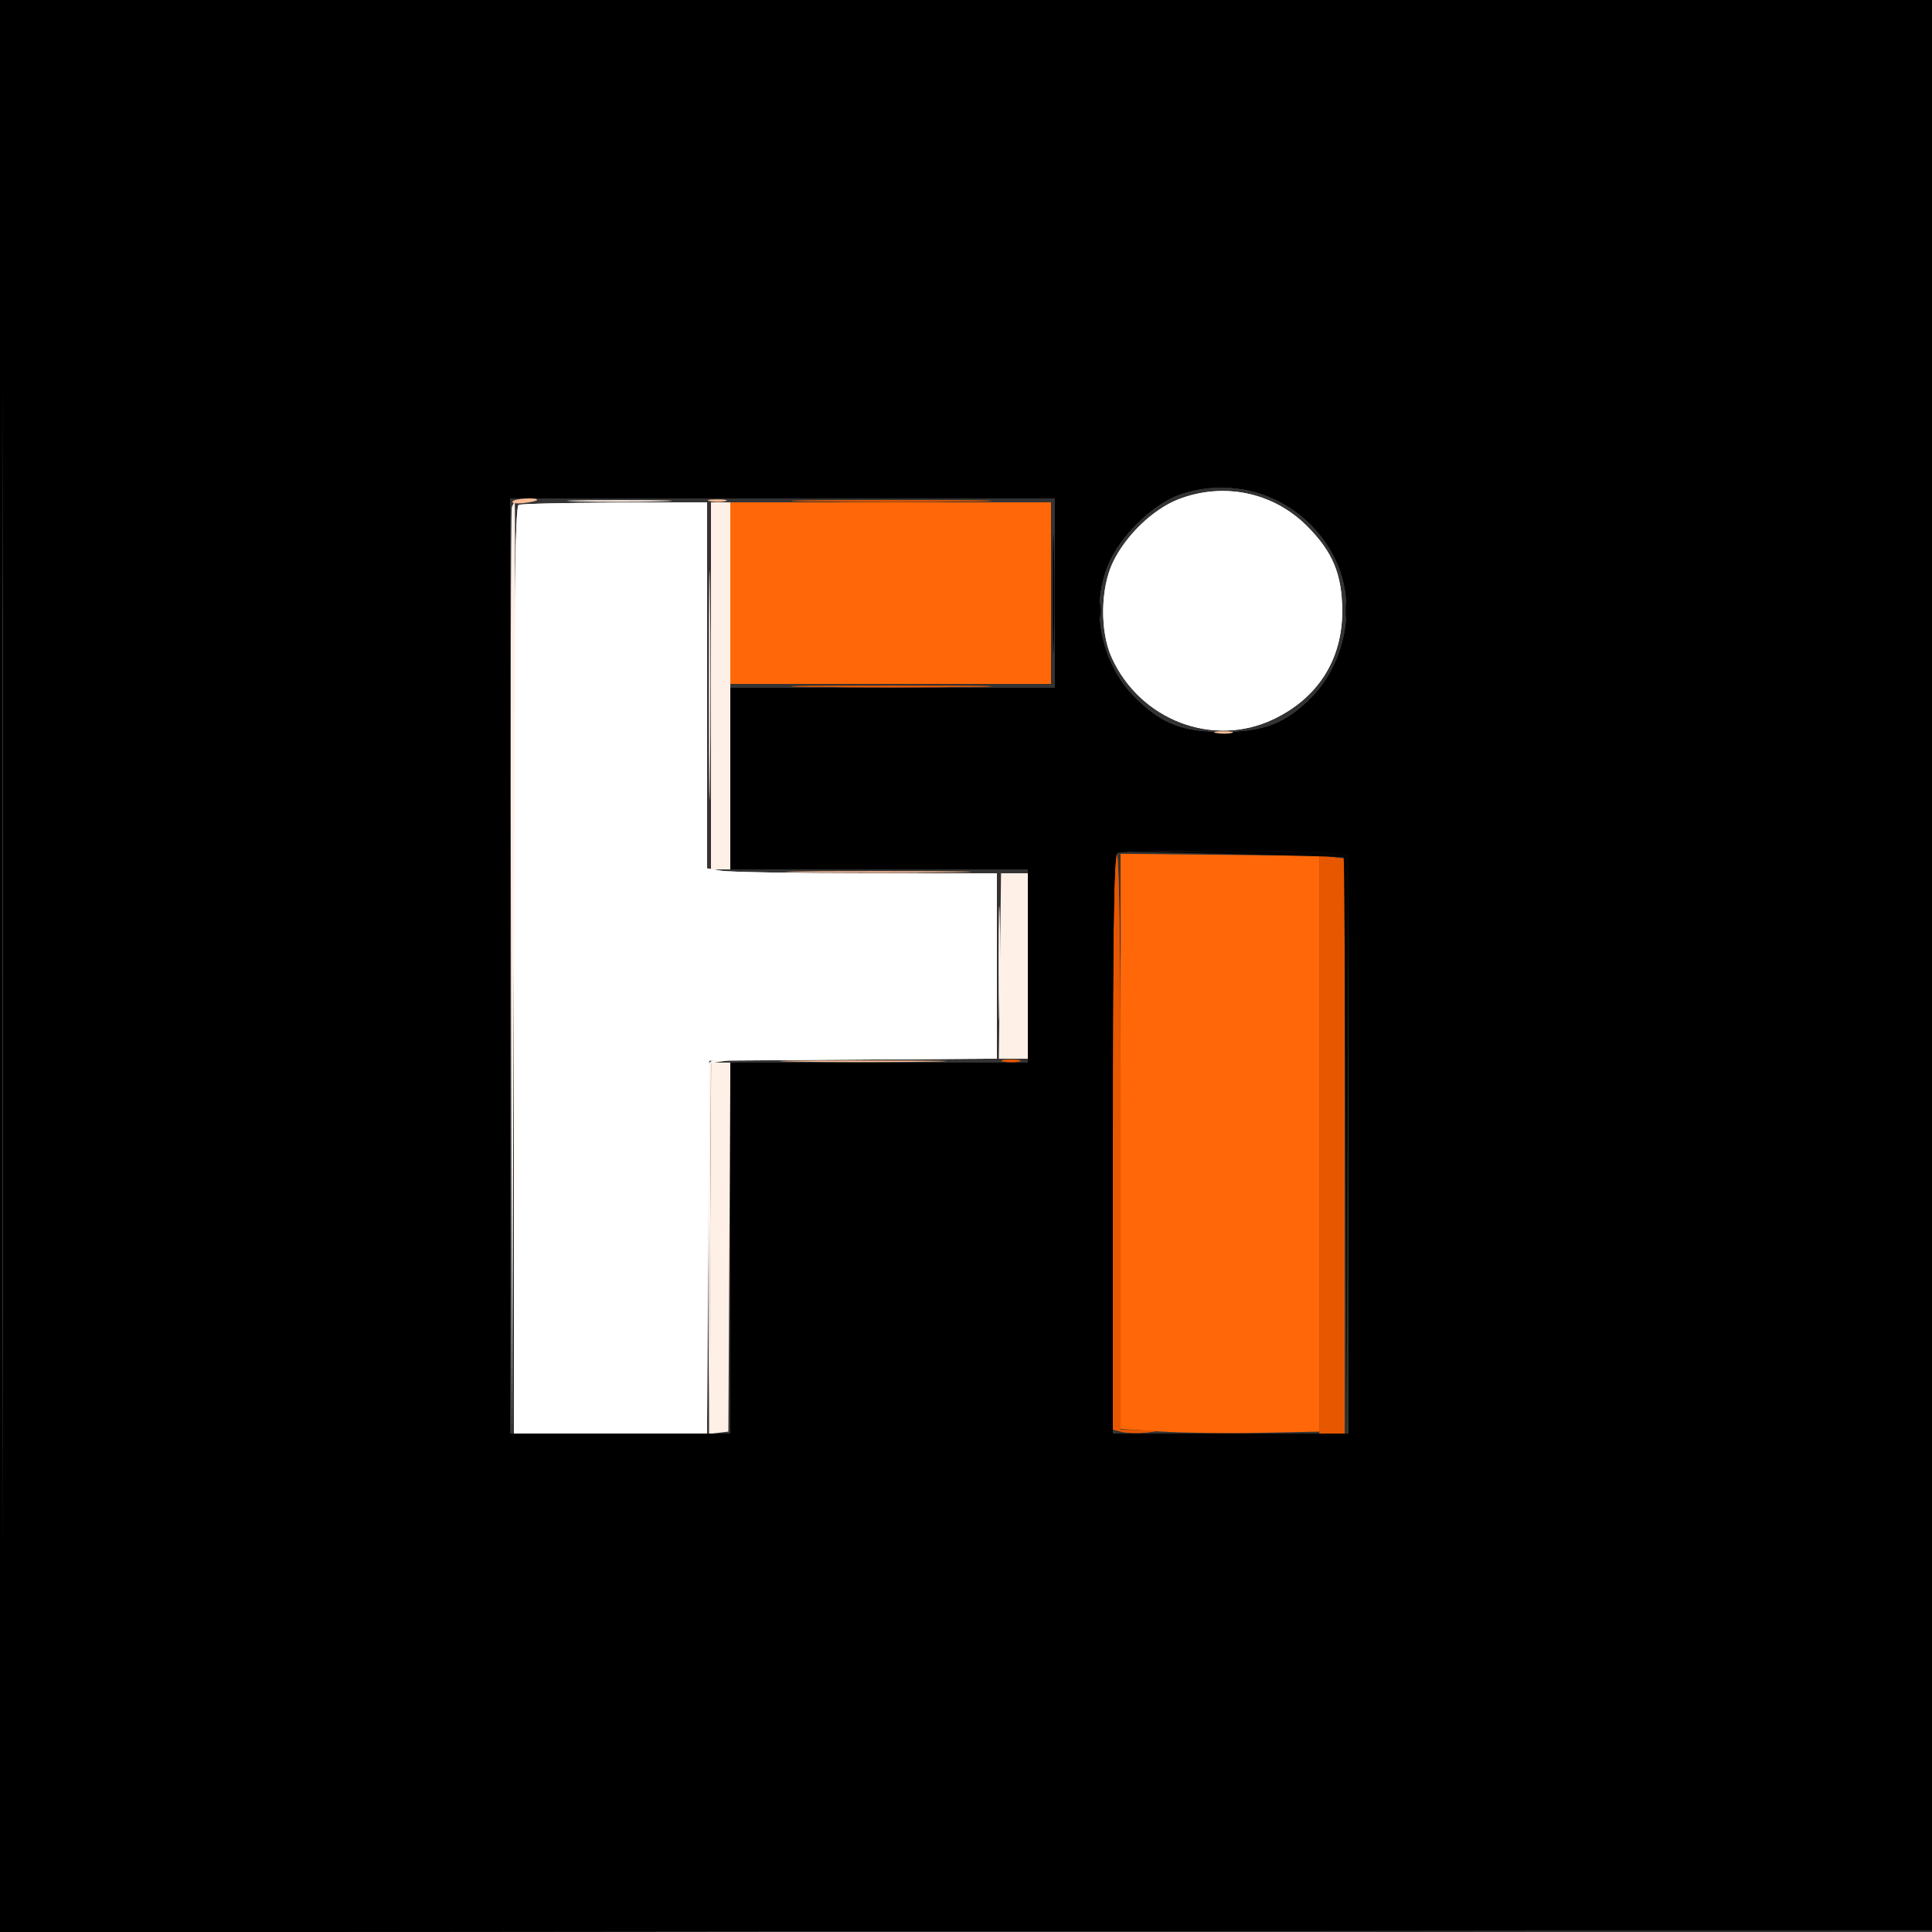 <svg xmlns="http://www.w3.org/2000/svg" width="500" height="500" viewBox="0 0 500 500" version="1.1"><rect x="0" y="0" width="500" height="500" fill="#333333" stroke="none"/><path d="M 209.817 129.749 C 221.542 129.909, 240.442 129.909, 251.817 129.749 C 263.193 129.588, 253.600 129.457, 230.500 129.458 C 207.400 129.458, 198.093 129.589, 209.817 129.749 M 209.817 177.749 C 221.542 177.909, 240.442 177.909, 251.817 177.749 C 263.193 177.588, 253.600 177.457, 230.500 177.458 C 207.400 177.458, 198.093 177.589, 209.817 177.749 M 288 295.481 L 288 369.962 290.345 370.551 C 291.635 370.874, 294.448 370.959, 296.595 370.738 C 299.998 370.388, 299.825 370.315, 295.250 370.168 L 290 370 290 295.500 C 290 246.500, 289.658 221, 289 221 C 288.342 221, 288 246.494, 288 295.481 M 341.500 296.230 L 341.500 371 344.750 371 L 348 371 348 296.609 L 348 222.219 344.750 221.839 L 341.500 221.460 341.500 296.230 M 259.762 274.707 C 261.006 274.946, 262.806 274.937, 263.762 274.687 C 264.718 274.437, 263.700 274.241, 261.500 274.252 C 259.300 274.263, 258.518 274.468, 259.762 274.707" stroke="none" fill="#e65700" fill-rule="evenodd"/><path d="M 305.063 129.192 C 298.475 131.721, 291.399 138.498, 288.033 145.500 C 284.801 152.223, 284.644 163.386, 287.687 170.122 C 295.013 186.342, 313.857 193.568, 329.500 186.155 C 341.067 180.674, 347.428 170.648, 347.362 158 C 347.312 148.597, 344.885 142.790, 338.217 136.122 C 329.507 127.412, 316.681 124.731, 305.063 129.192 M 134.250 130.662 C 133.260 131.062, 133 156.086, 133 251.083 L 133 371 157.990 371 L 182.981 371 183.240 322.750 L 183.500 274.500 220.750 274.238 L 258 273.976 258 249.988 L 258 226 224.250 225.989 C 205.688 225.983, 188.813 225.699, 186.750 225.358 L 183 224.738 183 177.369 L 183 130 159.250 130.079 C 146.188 130.122, 134.938 130.385, 134.250 130.662" stroke="none" fill="#ffffff" fill-rule="evenodd"/><path d="M 183.462 177.500 C 183.463 203.900, 183.592 214.556, 183.749 201.181 C 183.907 187.805, 183.907 166.205, 183.749 153.181 C 183.591 140.156, 183.462 151.100, 183.462 177.500 M 258.431 249.500 C 258.432 262.700, 258.574 267.962, 258.747 261.193 C 258.921 254.424, 258.920 243.624, 258.746 237.193 C 258.572 230.762, 258.431 236.300, 258.431 249.500 M 183.458 275.250 C 183.195 275.938, 183.101 297.650, 183.250 323.500 L 183.520 370.500 183.760 322.816 L 184 275.133 186.750 274.716 L 189.500 274.300 186.719 274.150 C 185.189 274.067, 183.722 274.563, 183.458 275.250" stroke="none" fill="#fff6f0" fill-rule="evenodd"/><path d="M 0 250.002 L 0 500.004 250.250 499.752 L 500.500 499.500 500.752 249.750 L 501.004 0 250.502 0 L 0 0 0 250.002 M 0.492 250.500 C 0.492 388, 0.608 444.101, 0.750 375.170 C 0.892 306.238, 0.892 193.738, 0.750 125.170 C 0.608 56.601, 0.492 113, 0.492 250.500 M 305.581 127.824 C 299.033 129.997, 290.840 137.583, 287.360 144.697 C 281.696 156.274, 284.506 171.671, 293.959 180.844 C 300.830 187.512, 306.006 189.500, 316.500 189.500 C 327.003 189.500, 332.692 187.308, 339.275 180.725 C 348.531 171.469, 351.239 156.141, 345.640 144.697 C 338.306 129.707, 321.384 122.579, 305.581 127.824 M 132 250 L 132 371 160.500 371 L 189 371 189 323 L 189 275 227.500 275 L 266 275 266 250 L 266 225 227.500 225 L 189 225 189 201.500 L 189 178 231 178 L 273 178 273 153.500 L 273 129 202.500 129 L 132 129 132 250 M 289.250 220.662 C 288.266 221.059, 288 237.086, 288 296.083 L 288 371 318.500 371 L 349 371 349 296.139 L 349 221.279 343.750 220.648 C 337.603 219.910, 291.085 219.922, 289.250 220.662" stroke="none" fill="#000000" fill-rule="evenodd"/><path d="M 0 250.002 L 0 500.004 250.250 499.752 L 500.500 499.500 500.752 249.750 L 501.004 0 250.502 0 L 0 0 0 250.002 M 0.492 250.500 C 0.492 388, 0.608 444.101, 0.750 375.170 C 0.892 306.238, 0.892 193.738, 0.750 125.170 C 0.608 56.601, 0.492 113, 0.492 250.500 M 305.581 127.824 C 299.033 129.997, 290.840 137.583, 287.360 144.697 C 281.696 156.274, 284.506 171.671, 293.959 180.844 C 300.830 187.512, 306.006 189.500, 316.500 189.500 C 327.003 189.500, 332.692 187.308, 339.275 180.725 C 348.531 171.469, 351.239 156.141, 345.640 144.697 C 338.306 129.707, 321.384 122.579, 305.581 127.824 M 132 250 L 132 371 160.500 371 L 189 371 189 323 L 189 275 227.500 275 L 266 275 266 250 L 266 225 227.500 225 L 189 225 189 201.500 L 189 178 231 178 L 273 178 273 153.500 L 273 129 202.500 129 L 132 129 132 250 M 289.250 220.662 C 288.266 221.059, 288 237.086, 288 296.083 L 288 371 318.500 371 L 349 371 349 296.139 L 349 221.279 343.750 220.648 C 337.603 219.910, 291.085 219.922, 289.250 220.662" stroke="none" fill="#000000" fill-rule="evenodd"/><path d="M 305.063 129.192 C 298.475 131.721, 291.399 138.498, 288.033 145.500 C 284.801 152.223, 284.644 163.386, 287.687 170.122 C 295.013 186.342, 313.857 193.568, 329.500 186.155 C 341.067 180.674, 347.428 170.648, 347.362 158 C 347.312 148.597, 344.885 142.790, 338.217 136.122 C 329.507 127.412, 316.681 124.731, 305.063 129.192 M 134.250 130.662 C 133.260 131.062, 133 156.086, 133 251.083 L 133 371 157.990 371 L 182.981 371 183.240 322.750 L 183.500 274.500 220.750 274.238 L 258 273.976 258 249.988 L 258 226 224.250 225.989 C 205.688 225.983, 188.813 225.699, 186.750 225.358 L 183 224.738 183 177.369 L 183 130 159.250 130.079 C 146.188 130.122, 134.938 130.385, 134.250 130.662" stroke="none" fill="#ffffff" fill-rule="evenodd"/><path d="M 189 153.500 L 189 177 230.500 177 L 272 177 272 153.500 L 272 130 230.500 130 L 189 130 189 153.500 M 290 295.387 L 290 369.808 300.250 370.469 C 305.887 370.832, 317.475 370.988, 326 370.815 L 341.500 370.500 341.500 296 L 341.500 221.500 315.750 221.233 L 290 220.966 290 295.387" stroke="none" fill="#ff6708" fill-rule="evenodd"/><path d="M 149.195 129.746 C 155.077 129.922, 164.977 129.923, 171.195 129.747 C 177.413 129.571, 172.600 129.427, 160.500 129.426 C 148.400 129.425, 143.313 129.569, 149.195 129.746 M 132.461 131.250 C 132.199 131.938, 132.101 186.050, 132.243 251.500 L 132.500 370.500 133 250.250 C 133.275 184.112, 133.373 130, 133.219 130 C 133.064 130, 132.723 130.563, 132.461 131.250 M 184 177.500 L 184 225 186.500 225 L 189 225 189 177.500 L 189 130 186.500 130 L 184 130 184 177.500 M 258.785 250.001 L 258.500 274.002 262.250 274.001 L 266 274 266 250 L 266 226 262.535 226 L 259.069 226 258.785 250.001 M 183.769 323.043 L 183.500 371.085 186 370.793 L 188.500 370.500 188.760 322.750 L 189.019 275 186.529 275 L 184.038 275 183.769 323.043" stroke="none" fill="#fff0e7" fill-rule="evenodd"/><path d="M 209.817 129.749 C 221.542 129.909, 240.442 129.909, 251.817 129.749 C 263.193 129.588, 253.600 129.457, 230.500 129.458 C 207.400 129.458, 198.093 129.589, 209.817 129.749 M 209.817 177.749 C 221.542 177.909, 240.442 177.909, 251.817 177.749 C 263.193 177.588, 253.600 177.457, 230.500 177.458 C 207.400 177.458, 198.093 177.589, 209.817 177.749 M 288 295.481 L 288 369.962 290.345 370.551 C 291.635 370.874, 294.448 370.959, 296.595 370.738 C 299.998 370.388, 299.825 370.315, 295.250 370.168 L 290 370 290 295.500 C 290 246.500, 289.658 221, 289 221 C 288.342 221, 288 246.494, 288 295.481 M 341.500 296.230 L 341.500 371 344.750 371 L 348 371 348 296.609 L 348 222.219 344.750 221.839 L 341.500 221.460 341.500 296.230 M 259.762 274.707 C 261.006 274.946, 262.806 274.937, 263.762 274.687 C 264.718 274.437, 263.700 274.241, 261.500 274.252 C 259.300 274.263, 258.518 274.468, 259.762 274.707" stroke="none" fill="#e65700" fill-rule="evenodd"/><path d="M 0 250.002 L 0 500.004 250.250 499.752 L 500.500 499.500 500.752 249.750 L 501.004 0 250.502 0 L 0 0 0 250.002 M 0.492 250.500 C 0.492 388, 0.608 444.101, 0.750 375.170 C 0.892 306.238, 0.892 193.738, 0.750 125.170 C 0.608 56.601, 0.492 113, 0.492 250.500 M 305.581 127.824 C 299.033 129.997, 290.840 137.583, 287.360 144.697 C 281.696 156.274, 284.506 171.671, 293.959 180.844 C 300.830 187.512, 306.006 189.500, 316.500 189.500 C 327.003 189.500, 332.692 187.308, 339.275 180.725 C 348.531 171.469, 351.239 156.141, 345.640 144.697 C 338.306 129.707, 321.384 122.579, 305.581 127.824 M 132 250 L 132 371 160.500 371 L 189 371 189 323 L 189 275 227.500 275 L 266 275 266 250 L 266 225 227.500 225 L 189 225 189 201.500 L 189 178 231 178 L 273 178 273 153.500 L 273 129 202.500 129 L 132 129 132 250 M 289.250 220.662 C 288.266 221.059, 288 237.086, 288 296.083 L 288 371 318.500 371 L 349 371 349 296.139 L 349 221.279 343.750 220.648 C 337.603 219.910, 291.085 219.922, 289.250 220.662" stroke="none" fill="#000000" fill-rule="evenodd"/><path d="M 132.629 129.791 C 132.360 130.226, 133.684 130.402, 135.570 130.182 C 137.457 129.961, 139 129.605, 139 129.391 C 139 128.638, 133.113 129.008, 132.629 129.791 M 183.762 129.707 C 185.006 129.946, 186.806 129.937, 187.762 129.687 C 188.718 129.437, 187.700 129.241, 185.500 129.252 C 183.300 129.263, 182.518 129.468, 183.762 129.707 M 314.762 189.707 C 316.006 189.946, 317.806 189.937, 318.762 189.687 C 319.718 189.437, 318.700 189.241, 316.500 189.252 C 314.300 189.263, 313.518 189.468, 314.762 189.707 M 207.684 225.748 C 218.235 225.910, 235.785 225.911, 246.684 225.749 C 257.583 225.587, 248.950 225.455, 227.500 225.455 C 206.050 225.454, 197.133 225.587, 207.684 225.748 M 205.685 274.748 C 215.138 274.912, 230.888 274.913, 240.685 274.749 C 250.483 274.585, 242.750 274.451, 223.500 274.450 C 204.250 274.450, 196.233 274.584, 205.685 274.748" stroke="none" fill="#fbbc96" fill-rule="evenodd"/><path d="M 272.434 153.500 C 272.433 167.250, 272.574 173.014, 272.747 166.308 C 272.919 159.603, 272.920 148.353, 272.748 141.308 C 272.576 134.264, 272.434 139.750, 272.434 153.500 M 284.232 158 C 284.232 159.925, 284.438 160.713, 284.689 159.750 C 284.941 158.787, 284.941 157.213, 284.689 156.250 C 284.438 155.287, 284.232 156.075, 284.232 158 M 348.232 158 C 348.232 159.925, 348.438 160.713, 348.689 159.750 C 348.941 158.787, 348.941 157.213, 348.689 156.250 C 348.438 155.287, 348.232 156.075, 348.232 158 M 318.500 221.042 C 334.450 221.401, 347.610 221.763, 347.744 221.847 C 347.878 221.931, 348.106 255.637, 348.250 296.750 L 348.513 371.500 348.756 296.389 L 349 221.279 343.750 220.648 C 340.863 220.301, 327.475 220.101, 314 220.204 L 289.500 220.390 318.500 221.042" stroke="none" fill="#040404" fill-rule="evenodd"/></svg>